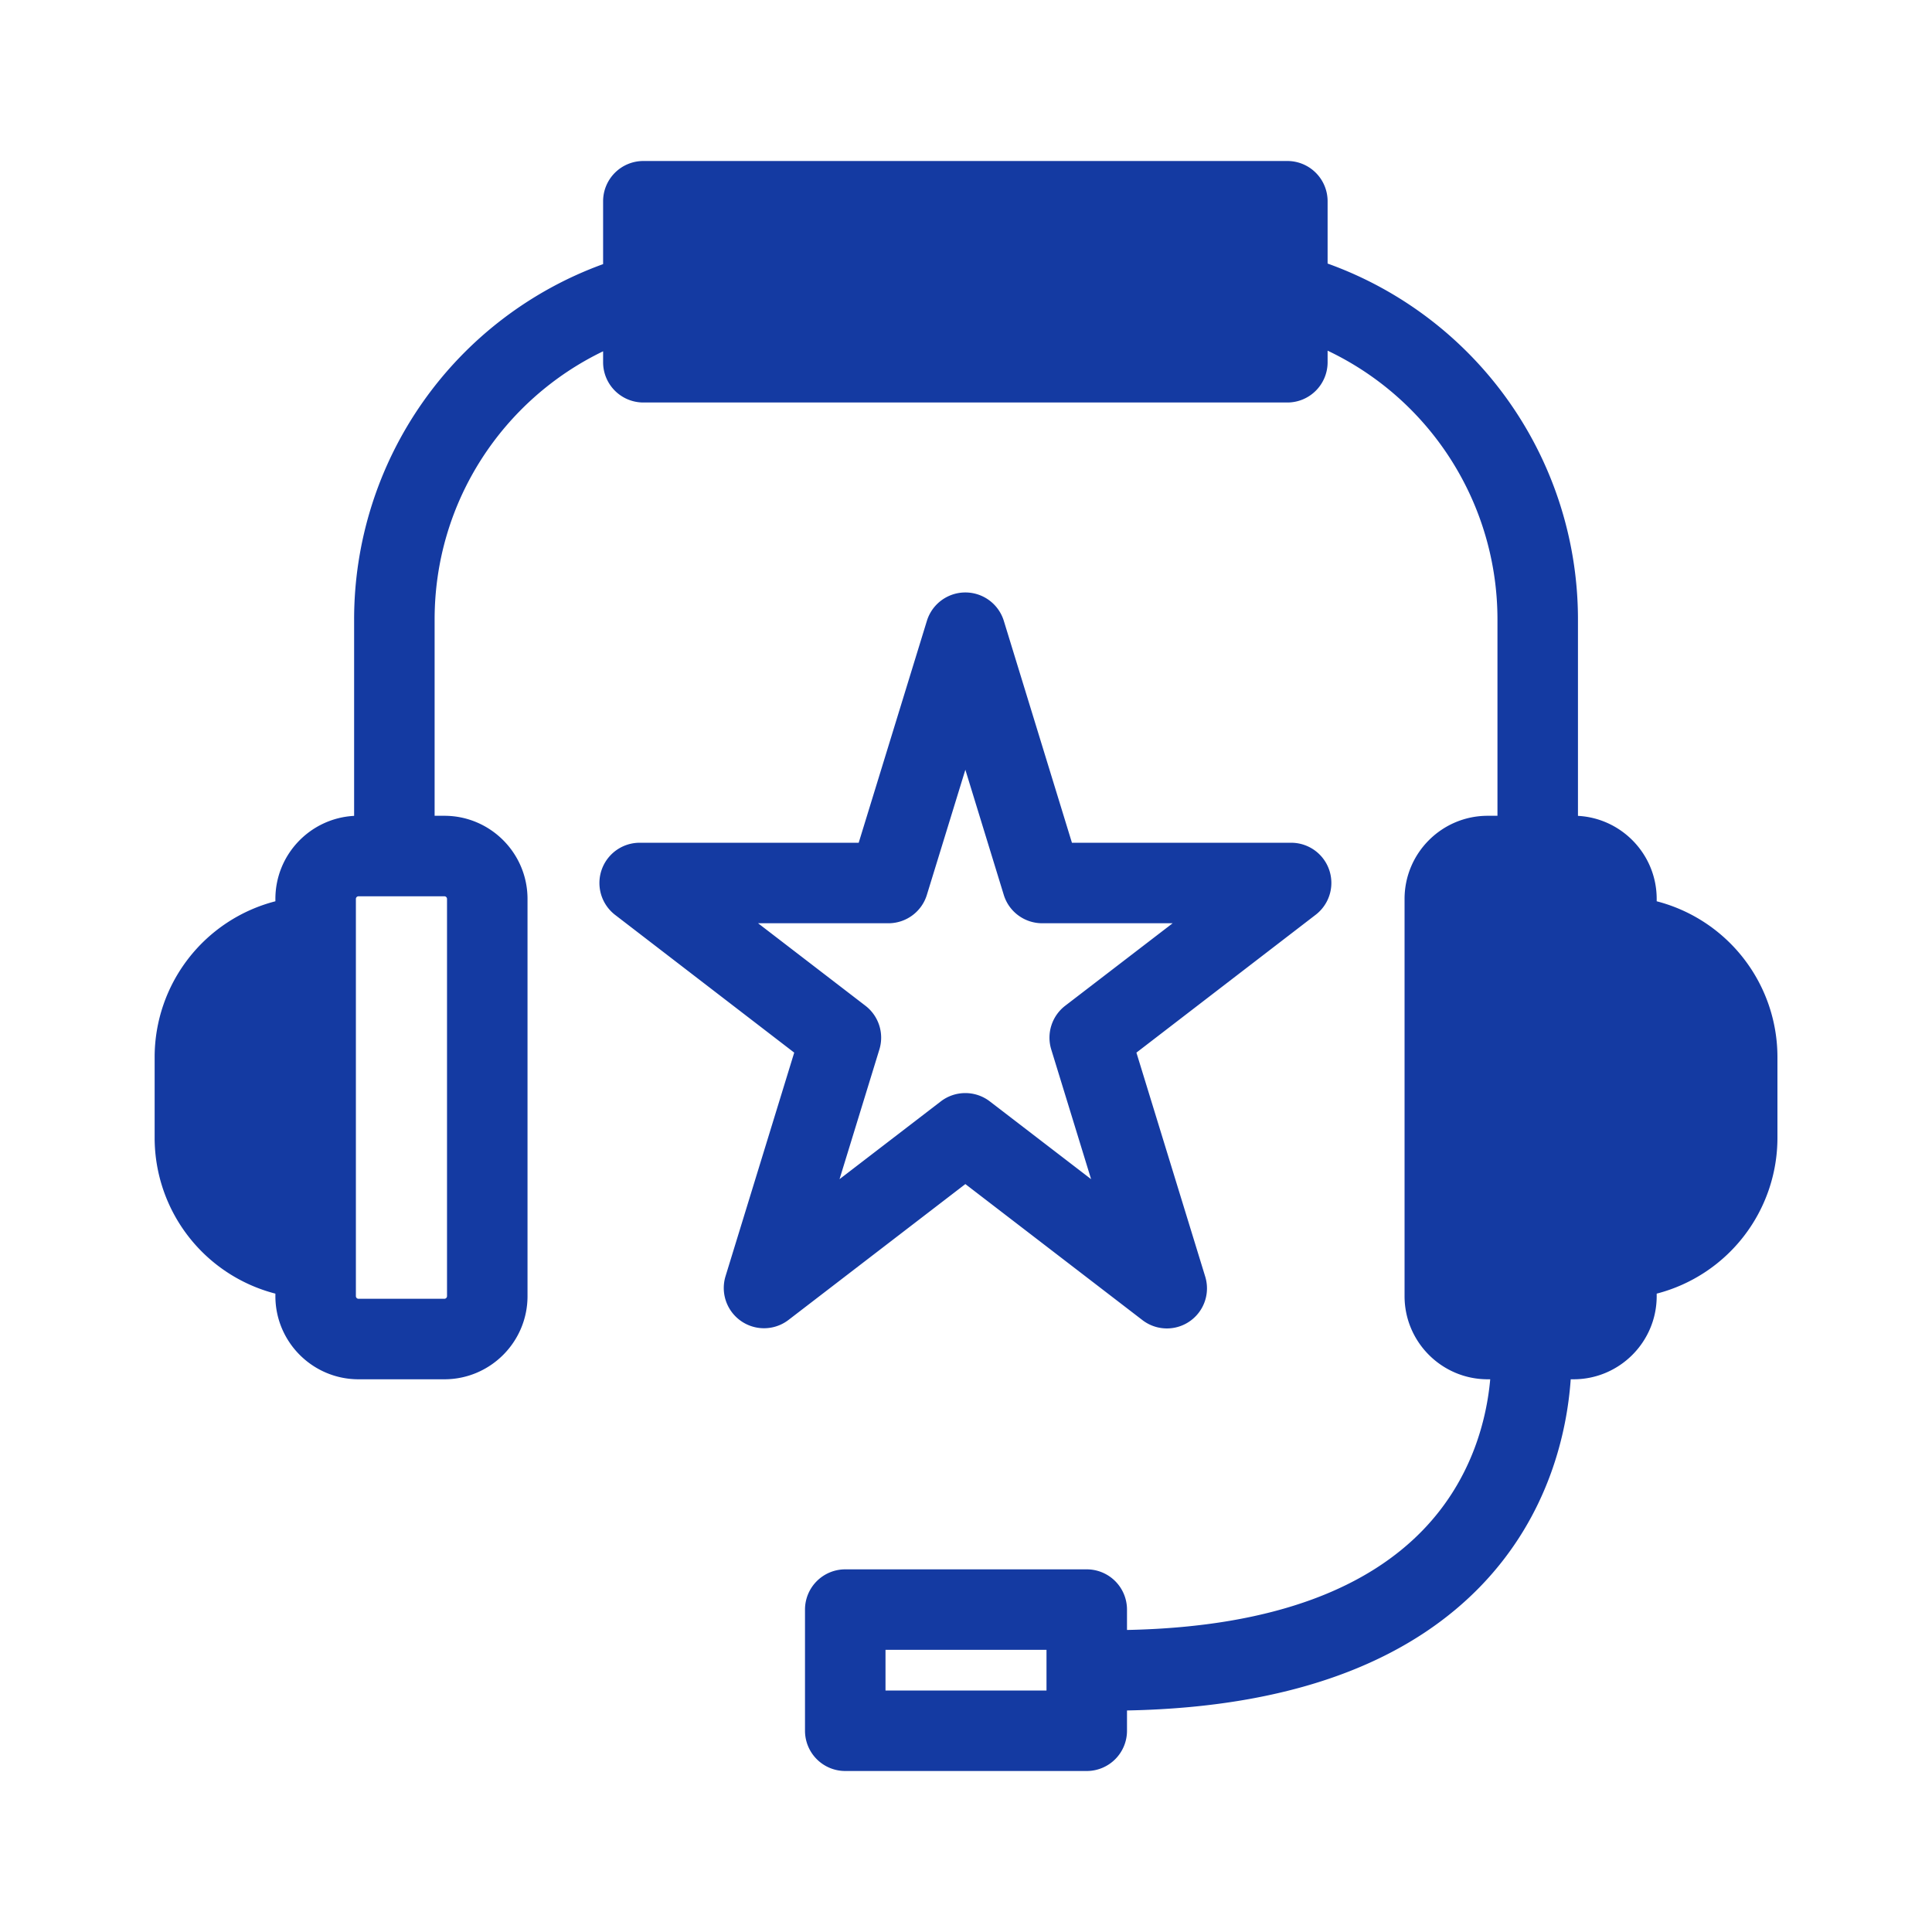 <svg xmlns="http://www.w3.org/2000/svg" version="1.1" xmlns:xlink="http://www.w3.org/1999/xlink" xmlns:svgjs="http://svgjs.com/svgjs" width="512" height="512" x="0" y="0" viewBox="0 0 24 24" style="enable-background:new 0 0 512 512" xml:space="preserve"><g><path d="M7.492 3.281a4.695 4.695 0 0 0-3.093 4.414v2.44c-.545.029-.978.48-.978 1.032v.029a2 2 0 0 0-1.5 1.936v1.002a2 2 0 0 0 1.5 1.936v.031c0 .57.463 1.033 1.033 1.033H5.52c.57 0 1.033-.463 1.033-1.033v-4.934c0-.57-.463-1.033-1.033-1.033h-.121V7.695c0-1.467.854-2.734 2.093-3.331V4.5a.5.5 0 0 0 .5.5h8a.5.5 0 0 0 .5-.5v-.144a3.696 3.696 0 0 1 2.11 3.339v2.439h-.121c-.57 0-1.033.463-1.033 1.033v4.934c0 .57.463 1.033 1.033 1.033h.031c-.042.469-.213 1.229-.838 1.875-.652.674-1.775 1.201-3.674 1.239v-.253a.5.5 0 0 0-.5-.5h-3a.5.5 0 0 0-.5.5V21.5a.5.5 0 0 0 .5.5h3a.5.5 0 0 0 .5-.5v-.252c2.286-.043 3.613-.738 4.392-1.543.861-.89 1.076-1.942 1.12-2.571h.035c.57 0 1.033-.463 1.033-1.033v-.031a2 2 0 0 0 1.5-1.936v-1.002a2 2 0 0 0-1.5-1.936v-.029c0-.552-.434-1.003-.978-1.032v-2.44a4.697 4.697 0 0 0-3.11-4.421V2.5a.5.5 0 0 0-.5-.5h-8a.5.5 0 0 0-.5.5zM13 20.495V21h-2v-.505zm-.53-12.782a.5.5 0 0 0-.956 0l-.847 2.756H7.945a.5.5 0 0 0-.304.896l2.225 1.711-.853 2.777a.5.5 0 0 0 .783.543l2.196-1.687 2.196 1.687a.498.498 0 0 0 .782-.543l-.853-2.777 2.225-1.711a.499.499 0 0 0-.304-.896h-2.722l-.846-2.756zm-6.917 3.454v4.934a.033.033 0 0 1-.033.033H4.454a.033.033 0 0 1-.033-.033v-4.934c0-.019.015-.033.033-.033H5.52c.018 0 .033.014.033.033zm12.928 4.967h1.066a.033.033 0 0 0 .033-.033v-4.934a.033.033 0 0 0-.033-.033h-1.066a.032.032 0 0 0-.033.033v4.934c0 .018.014.033.033.033zm-15.06-3.867a.996.996 0 0 0-.5.865v1.002a1 1 0 0 0 .5.866zm17.159 0V15a1.003 1.003 0 0 0 .5-.866v-1.002a.996.996 0 0 0-.5-.865zm-8.588-2.705.477 1.554c.064.21.258.353.478.353h1.62l-1.335 1.025a.5.5 0 0 0-.173.543l.495 1.611-1.258-.966a.5.5 0 0 0-.609 0l-1.258.966.495-1.611a.5.5 0 0 0-.173-.543l-1.334-1.025h1.619c.22 0 .414-.143.478-.353zM8.492 3v1h7V3z" fill="#143aa2" data-original="#000000"></path></g></svg>